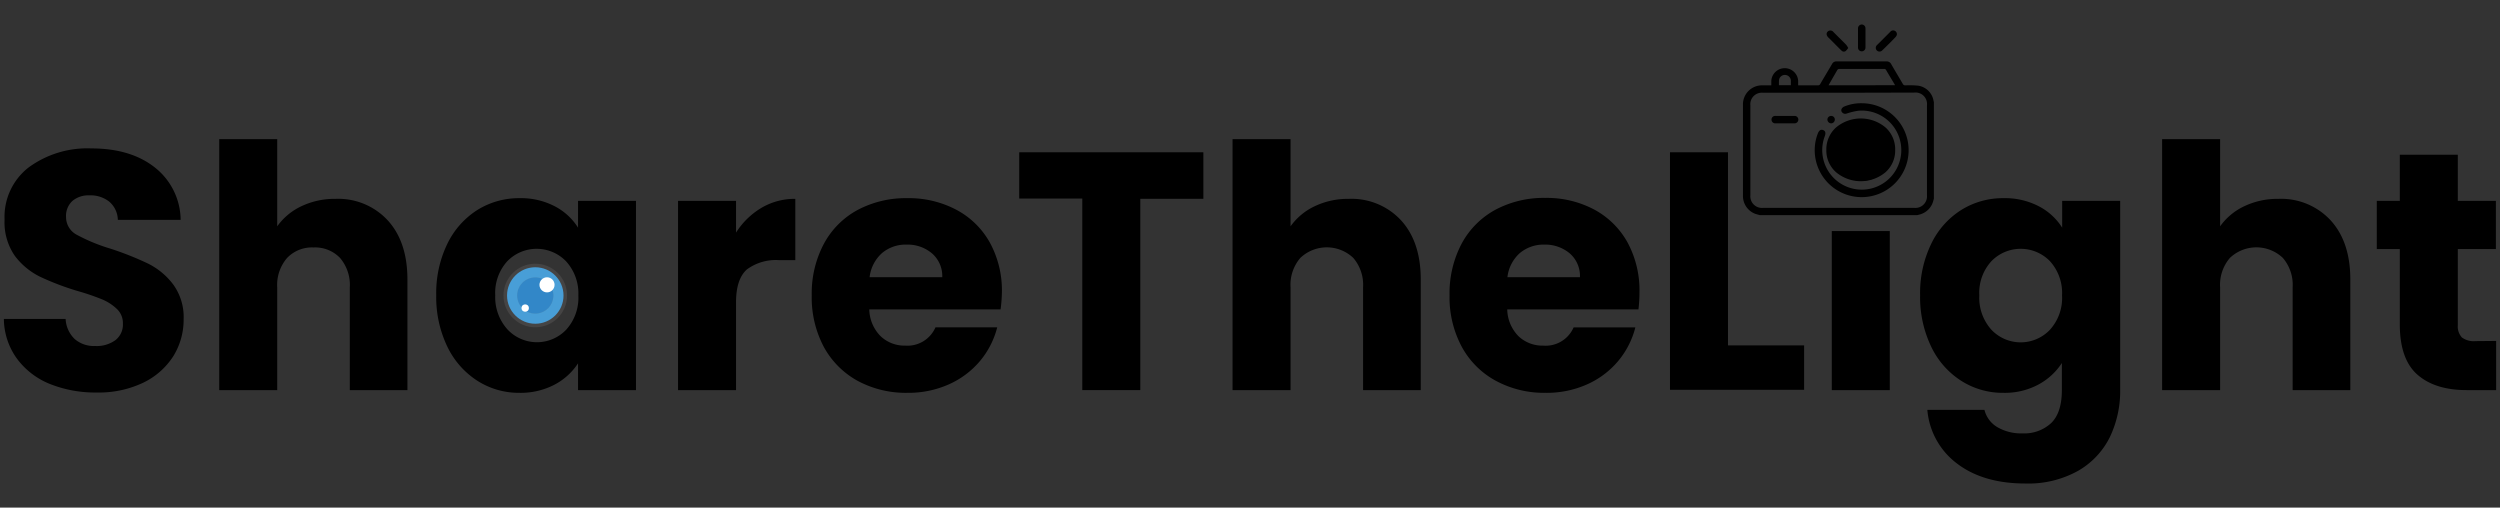 <svg id="Layer_1" data-name="Layer 1" xmlns="http://www.w3.org/2000/svg" viewBox="0 0 394 80"><rect x="0" y="0" width="394" height="80" fill="#333333" stroke="none"/><defs><style>.cls-1{fill:#454444;}.cls-2{fill:#489ed7;}.cls-3{fill:#3287c8;stroke:#676767;stroke-miterlimit:10;stroke-width:0.01px;}.cls-4{fill:#fff;}</style></defs><path d="M7.88,60.52a12,12,0,0,1-5.21-4A10.82,10.82,0,0,1,.61,50.26h9.73a4.7,4.7,0,0,0,1.44,3.18A4.64,4.64,0,0,0,15,54.53a5,5,0,0,0,3.2-.93A3.11,3.11,0,0,0,19.37,51a3.05,3.05,0,0,0-.94-2.3,7.64,7.64,0,0,0-2.29-1.5,37.78,37.78,0,0,0-3.88-1.33,42.12,42.12,0,0,1-5.93-2.25,11.06,11.06,0,0,1-4-3.31A9.27,9.27,0,0,1,.72,34.6a9.85,9.85,0,0,1,3.79-8.21,15.65,15.65,0,0,1,9.89-3q6.2,0,10,3a10.64,10.64,0,0,1,4.07,8.26H18.57a3.88,3.88,0,0,0-1.34-2.86,4.73,4.73,0,0,0-3.15-1,3.89,3.89,0,0,0-2.67.88,3.19,3.19,0,0,0-1,2.54A3.14,3.14,0,0,0,12.1,37a28,28,0,0,0,5.35,2.2,49,49,0,0,1,5.9,2.35,11.21,11.21,0,0,1,3.93,3.26,8.74,8.74,0,0,1,1.66,5.5,10.88,10.88,0,0,1-1.63,5.83,11.57,11.57,0,0,1-4.73,4.17,16.27,16.27,0,0,1-7.33,1.55A19.29,19.29,0,0,1,7.88,60.52Z"/><path d="M61.11,34.73c2.07,2.27,3.1,5.37,3.1,9.33V61.48H55.13V45.29a6.55,6.55,0,0,0-1.55-4.65A5.44,5.44,0,0,0,49.41,39a5.41,5.41,0,0,0-4.17,1.66,6.5,6.5,0,0,0-1.55,4.65V61.48H34.55V21.93h9.14V35.67a9.78,9.78,0,0,1,3.79-3.16,12.19,12.19,0,0,1,5.4-1.17A10.62,10.62,0,0,1,61.11,34.73Z"/><path d="M70.49,38.45a13,13,0,0,1,4.73-5.35,12.41,12.41,0,0,1,6.68-1.87,11.52,11.52,0,0,1,5.53,1.28,9.52,9.52,0,0,1,3.67,3.37V31.66h9.13V61.48H91.1V57.26a10,10,0,0,1-3.72,3.37,11.55,11.55,0,0,1-5.53,1.28A12.11,12.11,0,0,1,75.22,60a13.13,13.13,0,0,1-4.73-5.39,18,18,0,0,1-1.74-8.1A17.76,17.76,0,0,1,70.49,38.45ZM89.2,41.17a6.44,6.44,0,0,0-9.25,0,7.4,7.4,0,0,0-1.9,5.37A7.57,7.57,0,0,0,80,51.94a6.36,6.36,0,0,0,9.25,0,7.5,7.5,0,0,0,1.9-5.4A7.5,7.5,0,0,0,89.2,41.17Z"/><path d="M120,32.76a10.26,10.26,0,0,1,5.34-1.42V41h-2.51a7.7,7.7,0,0,0-5.13,1.47Q116,44,116,47.64V61.48h-9.14V31.66H116v5A12,12,0,0,1,120,32.76Z"/><path d="M157.69,48.76H137A6.15,6.15,0,0,0,138.8,53a5.46,5.46,0,0,0,3.87,1.47,4.81,4.81,0,0,0,4.76-2.88h9.73a13.38,13.38,0,0,1-2.7,5.29,13.65,13.65,0,0,1-4.89,3.68A15.61,15.61,0,0,1,143,61.91a16,16,0,0,1-7.8-1.87,13.41,13.41,0,0,1-5.35-5.34,16.56,16.56,0,0,1-1.92-8.13,16.6,16.6,0,0,1,1.9-8.12,13.09,13.09,0,0,1,5.31-5.35A16.19,16.19,0,0,1,143,31.23a16,16,0,0,1,7.7,1.82A13,13,0,0,1,156,38.23a15.72,15.72,0,0,1,1.9,7.86A22.47,22.47,0,0,1,157.69,48.76Zm-9.19-5.07a4.72,4.72,0,0,0-1.61-3.75,5.93,5.93,0,0,0-4-1.39A5.78,5.78,0,0,0,139,39.89a6,6,0,0,0-1.95,3.8Z"/><path d="M189.65,24v7.33h-9.94V61.48h-9.14V31.29h-9.94V24Z"/><path d="M220.81,34.73c2.07,2.27,3.1,5.37,3.1,9.33V61.48h-9.09V45.29a6.5,6.5,0,0,0-1.55-4.65,6.06,6.06,0,0,0-8.33,0,6.5,6.5,0,0,0-1.55,4.65V61.48h-9.14V21.93h9.14V35.67a9.78,9.78,0,0,1,3.79-3.16,12.16,12.16,0,0,1,5.4-1.17A10.62,10.62,0,0,1,220.81,34.73Z"/><path d="M258.22,48.76H237.54A6.2,6.2,0,0,0,239.33,53a5.47,5.47,0,0,0,3.88,1.47A4.8,4.8,0,0,0,248,51.6h9.73a13.38,13.38,0,0,1-2.7,5.29,13.56,13.56,0,0,1-4.89,3.68,15.56,15.56,0,0,1-6.57,1.34A16,16,0,0,1,235.72,60a13.32,13.32,0,0,1-5.34-5.34,16.46,16.46,0,0,1-1.93-8.13,16.71,16.71,0,0,1,1.9-8.12,13.18,13.18,0,0,1,5.32-5.35,16.19,16.19,0,0,1,7.86-1.87,15.94,15.94,0,0,1,7.69,1.82,13.07,13.07,0,0,1,5.27,5.18,15.82,15.82,0,0,1,1.89,7.86A22.47,22.47,0,0,1,258.22,48.76ZM249,43.69a4.71,4.71,0,0,0-1.6-3.75,6,6,0,0,0-4-1.39,5.81,5.81,0,0,0-3.88,1.34,6,6,0,0,0-1.95,3.8Z"/><path d="M272.33,54.43h12v7H263.19V24h9.14Z"/><path d="M289.36,27.14a4.57,4.57,0,0,1-1.53-3.5,4.63,4.63,0,0,1,1.53-3.55,6.07,6.07,0,0,1,7.8,0,4.62,4.62,0,0,1,1.52,3.55,4.56,4.56,0,0,1-1.52,3.5,6.07,6.07,0,0,1-7.8,0Zm8.47,9.28V61.48h-9.14V36.42Z"/><path d="M321.32,32.51A9.56,9.56,0,0,1,325,35.88V31.66h9.14V61.43a16.77,16.77,0,0,1-1.63,7.46,12.51,12.51,0,0,1-5,5.31,16.08,16.08,0,0,1-8.31,2q-6.63,0-10.75-3.13a11.78,11.78,0,0,1-4.7-8.47h9a4.38,4.38,0,0,0,2,2.7,7.41,7.41,0,0,0,4,1,6.22,6.22,0,0,0,4.52-1.63c1.12-1.09,1.68-2.82,1.68-5.21V57.21a10.08,10.08,0,0,1-3.69,3.39,11.16,11.16,0,0,1-5.5,1.31,12.16,12.16,0,0,1-6.68-1.9,13,13,0,0,1-4.73-5.39,18,18,0,0,1-1.74-8.1,17.76,17.76,0,0,1,1.74-8.07,12.88,12.88,0,0,1,4.73-5.35,12.39,12.39,0,0,1,6.68-1.87A11.55,11.55,0,0,1,321.32,32.51Zm1.76,8.66a6.43,6.43,0,0,0-9.24,0,7.35,7.35,0,0,0-1.9,5.37,7.53,7.53,0,0,0,1.9,5.42,6.35,6.35,0,0,0,9.24,0,7.46,7.46,0,0,0,1.9-5.4A7.46,7.46,0,0,0,323.08,41.17Z"/><path d="M367.31,34.73c2.07,2.27,3.1,5.37,3.1,9.33V61.48h-9.09V45.29a6.5,6.5,0,0,0-1.55-4.65,6.06,6.06,0,0,0-8.33,0,6.5,6.5,0,0,0-1.55,4.65V61.48h-9.14V21.93h9.14V35.67a9.78,9.78,0,0,1,3.79-3.16,12.16,12.16,0,0,1,5.4-1.17A10.62,10.62,0,0,1,367.31,34.73Z"/><path d="M393.39,53.73v7.75h-4.65c-3.31,0-5.9-.81-7.75-2.43s-2.78-4.27-2.78-7.94V39.25h-3.63V31.66h3.63V24.39h9.14v7.27h6v7.59h-6v12a2.56,2.56,0,0,0,.64,1.93,3.15,3.15,0,0,0,2.14.58Z"/><circle class="cls-1" cx="84.36" cy="46.57" r="5.01"/><circle class="cls-2" cx="84.36" cy="46.57" r="4.45"/><circle class="cls-3" cx="84.36" cy="46.57" r="2.84"/><circle class="cls-4" cx="86.21" cy="44.89" r="1.19"/><circle class="cls-4" cx="82.77" cy="48.55" r="0.58"/><path d="M277.36,33.91l-.67-.19a3,3,0,0,1-2-2.76q0-7.29,0-14.58a3,3,0,0,1,2.95-2.93h1.52c0-.27,0-.5,0-.73a2.12,2.12,0,0,1,4.23,0v.73h3.1a.38.38,0,0,0,.39-.23c.61-1.05,1.24-2.09,1.85-3.13a.73.73,0,0,1,.71-.41h7.87a.77.77,0,0,1,.74.42c.6,1.05,1.22,2.07,1.83,3.12a.41.41,0,0,0,.41.23,14.8,14.8,0,0,1,2,.05,2.89,2.89,0,0,1,2.44,2.4s0,.09.05.14V31.32l-.06.19a3,3,0,0,1-2.05,2.26l-.53.14Zm12.41-19.29H277.86a1.81,1.81,0,0,0-2,2V30.76a1.83,1.83,0,0,0,2,2h23.83a1.83,1.83,0,0,0,2-2V16.59a1.81,1.81,0,0,0-2-2Zm8.9-1.19c-.5-.85-1-1.66-1.46-2.46a.35.35,0,0,0-.27-.11h-7.05a.37.37,0,0,0-.35.21c-.33.58-.68,1.16-1,1.74-.12.2-.23.4-.36.63Zm-18.31,0h1.88c0-.26,0-.51,0-.75a.94.94,0,0,0-.94-.87.92.92,0,0,0-.93.87C280.35,12.91,280.36,13.16,280.36,13.42Z"/><path d="M294,6v1.5a.59.59,0,1,1-1.18,0v-3a.61.61,0,0,1,.59-.64.6.6,0,0,1,.59.63Z"/><path d="M291.28,7.56a2.59,2.59,0,0,1-.41.49.49.49,0,0,1-.64-.07c-.25-.23-.48-.47-.71-.7l-1.39-1.39c-.3-.31-.34-.66-.09-.91a.61.61,0,0,1,.92.08l2,2A3.74,3.74,0,0,1,291.28,7.56Z"/><path d="M298.94,5.5a1.05,1.05,0,0,1-.2.34q-1,1.05-2.07,2.07a.59.59,0,1,1-.83-.83L297.92,5a.57.57,0,0,1,.69-.15A.59.59,0,0,1,298.94,5.5Z"/><path d="M293.42,16.27a7.4,7.4,0,1,1-7.41,7,7.12,7.12,0,0,1,.48-2.23c.19-.5.48-.68.84-.54s.44.47.26.95a6.23,6.23,0,1,0,5.31-4,10.29,10.29,0,0,0-1.88.45.62.62,0,0,1-.67-.16.49.49,0,0,1-.09-.62.84.84,0,0,1,.39-.33A6.91,6.91,0,0,1,293.42,16.27Z"/><path d="M293.43,18.85a4.82,4.82,0,1,1-4.84,4.8A4.82,4.82,0,0,1,293.43,18.85Zm0,1.18a3.65,3.65,0,1,0,3.62,3.66A3.63,3.63,0,0,0,293.43,20Z"/><path d="M281.3,18.27h1.47a.59.59,0,0,1,.65.56.6.6,0,0,1-.65.61h-2.94a.59.59,0,0,1-.64-.61.58.58,0,0,1,.65-.56Z"/><path d="M288.6,19.44a.61.61,0,0,1-.6-.57.58.58,0,0,1,.56-.6.57.57,0,0,1,.61.57A.6.6,0,0,1,288.6,19.44Z"/><path d="M295.72,23.55a.59.59,0,1,1-1.16.11,1.16,1.16,0,0,0-1.18-1.15.57.57,0,0,1-.55-.62.59.59,0,0,1,.65-.54A2.31,2.31,0,0,1,295.72,23.55Z"/></svg>